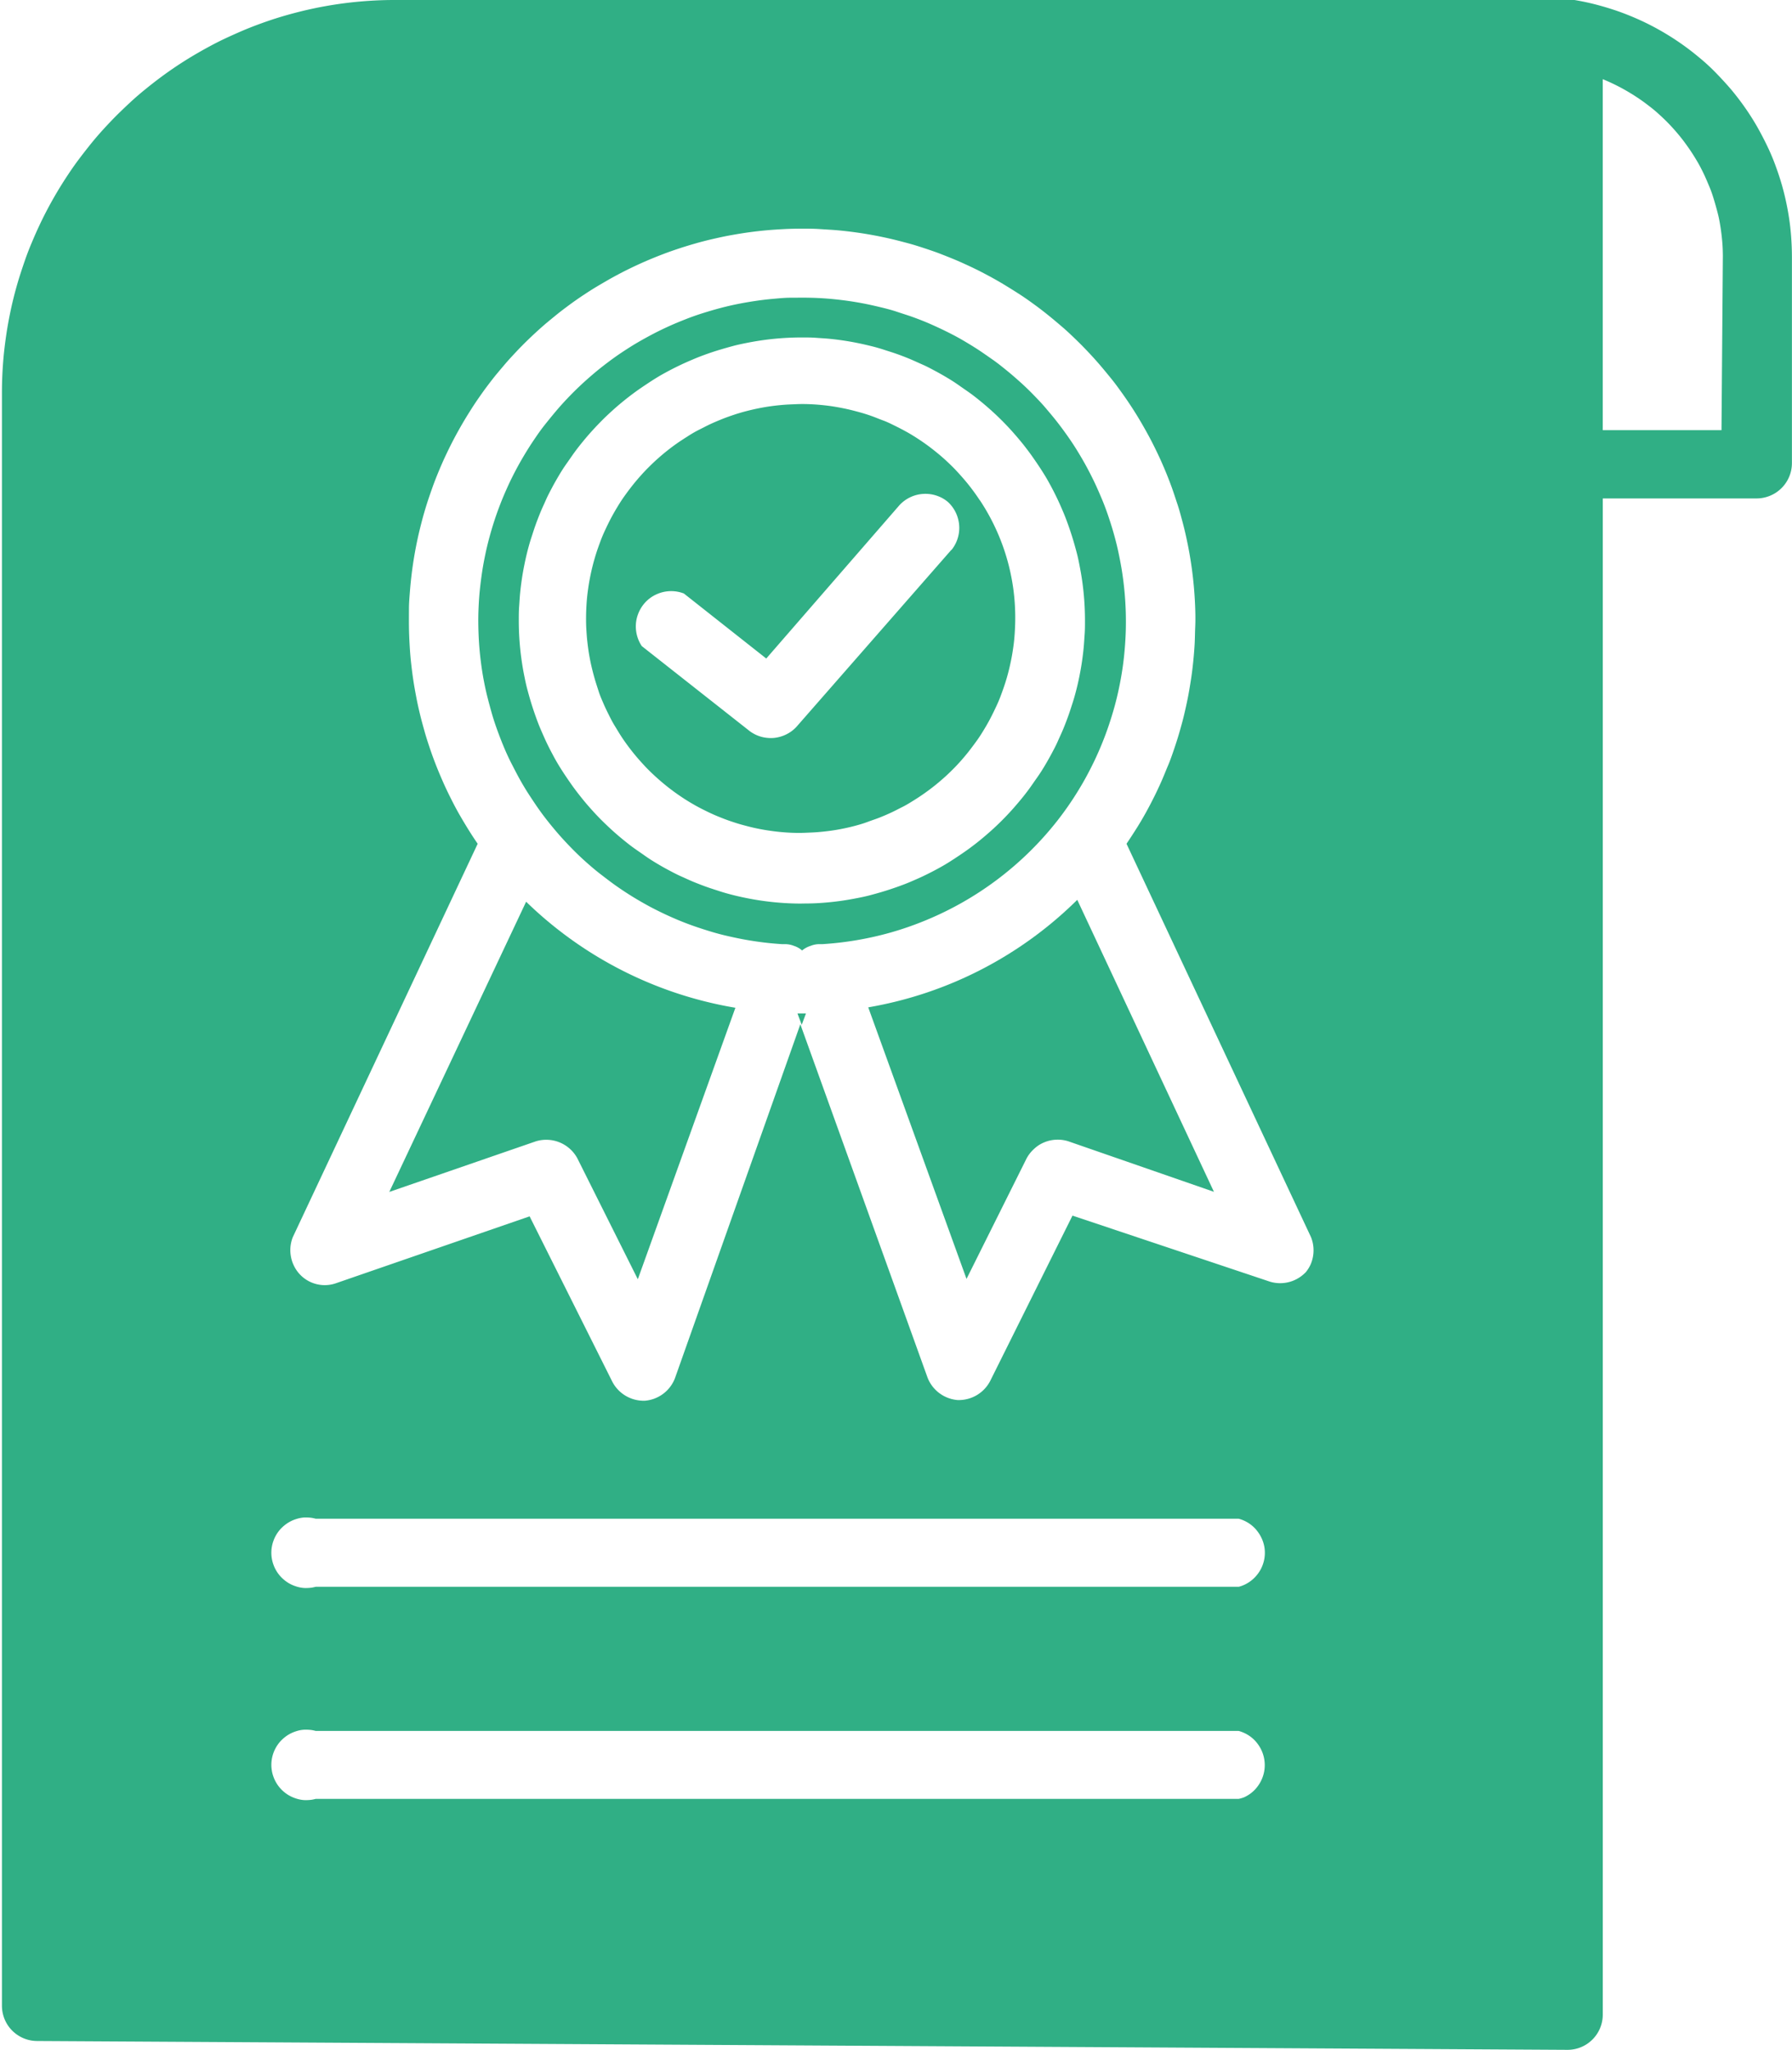 <svg id="Untitled_design_1_" data-name="Untitled design (1)" xmlns="http://www.w3.org/2000/svg" xmlns:xlink="http://www.w3.org/1999/xlink" width="47.201" height="54.003" viewBox="0 0 47.201 54.003">
  <defs>
    <clipPath id="clip-path">
      <path id="Path_1180" data-name="Path 1180" d="M126,91.734h47.2v54H126Zm0,0" transform="translate(-126 -91.734)"/>
    </clipPath>
  </defs>
  <path id="Path_1175" data-name="Path 1175" d="M395.879,374.3l2.588,7.151,1.583-3.175a.908.908,0,0,1,.088-.134.966.966,0,0,1,.11-.117.93.93,0,0,1,.128-.1.915.915,0,0,1,.143-.073.917.917,0,0,1,.312-.068.922.922,0,0,1,.16.007.909.909,0,0,1,.157.035l3.836,1.331-3.6-7.691a10.3,10.3,0,0,1-5.5,2.831Zm0,0" transform="translate(-373.009 -347.764)" fill="#30af85"/>
  <path id="Path_1176" data-name="Path 1176" d="M247,379.664l3.855-1.331a.9.9,0,0,1,.157-.035.924.924,0,0,1,.16-.007.931.931,0,0,1,.782.489l1.592,3.184,2.57-7.151a10.374,10.374,0,0,1-5.512-2.793Zm0,0" transform="translate(-236.746 -348.268)" fill="#30af85"/>
  <path id="Path_1177" data-name="Path 1177" d="M318.572,219.841q-.092-.14-.192-.274c-.067-.09-.136-.177-.209-.263s-.147-.168-.223-.25-.157-.16-.238-.236-.165-.15-.252-.221-.174-.14-.264-.206-.182-.129-.276-.19-.189-.119-.287-.173-.2-.107-.3-.156-.2-.1-.305-.138-.208-.083-.313-.12-.212-.071-.319-.1-.216-.058-.325-.082-.219-.045-.329-.063-.221-.032-.332-.043-.222-.019-.334-.023-.223-.005-.335,0-.223.008-.335.017-.222.021-.333.036-.221.034-.33.056-.218.047-.326.075-.216.06-.321.095-.211.072-.315.114-.207.085-.308.132-.2.1-.3.15-.2.109-.29.167-.188.12-.28.184-.181.131-.268.2-.173.142-.256.216-.164.152-.243.231-.155.161-.229.245-.145.17-.214.258-.135.178-.2.27-.124.186-.181.281-.113.193-.165.292-.1.2-.147.3-.089.2-.129.309-.077.21-.11.316-.064.214-.091.322-.051.218-.072.327-.038.22-.053.331-.026.222-.033.334-.012.223-.013.335,0,.223.007.335.014.223.027.334.027.222.046.332.04.219.066.328.054.217.085.324.067.213.1.318.079.209.123.312.091.2.141.3.1.2.159.295.115.192.176.285.126.185.193.274.137.177.209.262.147.168.224.25.156.159.238.235.166.15.252.221.174.14.264.206.182.129.276.19.19.118.287.173.2.107.3.156.2.095.306.138.207.083.313.119.212.071.319.1.216.058.325.082.219.045.329.062.221.032.332.043.222.019.334.023.223.005.335,0,.223-.008.335-.017.222-.021.333-.036.221-.034.33-.056.218-.047.326-.076.215-.06.321-.1.211-.073.315-.114.207-.085.308-.132.2-.1.3-.15.195-.109.29-.168.188-.12.28-.185.181-.131.268-.2.172-.142.256-.216.164-.152.243-.231.155-.161.228-.245.145-.17.213-.259.135-.178.2-.27.123-.186.181-.282.113-.193.164-.292.1-.2.147-.3.089-.2.129-.309.076-.21.11-.316.064-.214.091-.322.051-.218.072-.327.038-.22.053-.331.025-.222.032-.333.012-.223.013-.335a5.611,5.611,0,0,0-.052-.833,5.588,5.588,0,0,0-.879-2.324Zm-.754,1.3L313.74,225.8a.947.947,0,0,1-.125.113.923.923,0,0,1-.144.088.908.908,0,0,1-.157.061.95.95,0,0,1-.165.032.927.927,0,0,1-.169,0,.944.944,0,0,1-.166-.029.938.938,0,0,1-.3-.145l-2.849-2.244a.954.954,0,0,1-.072-.128.937.937,0,0,1-.079-.282.9.9,0,0,1-.006-.147.921.921,0,0,1,.018-.146.944.944,0,0,1,.041-.141.894.894,0,0,1,.062-.133.945.945,0,0,1,.082-.122.934.934,0,0,1,.1-.107.952.952,0,0,1,.116-.09.922.922,0,0,1,.129-.07.948.948,0,0,1,.139-.05.929.929,0,0,1,.144-.027.928.928,0,0,1,.293.015.9.9,0,0,1,.141.042l2.17,1.713,3.51-4.041a.938.938,0,0,1,.282-.207.922.922,0,0,1,.339-.088.924.924,0,0,1,.348.043.949.949,0,0,1,.161.069.926.926,0,0,1,.145.1.948.948,0,0,1,.117.13.973.973,0,0,1,.09.15.922.922,0,0,1,.06.163.924.924,0,0,1,.026.346.93.93,0,0,1-.2.477Zm0,0" transform="translate(-292.76 -206.657)" fill="#30af85"/>
  <path id="Path_1178" data-name="Path 1178" d="M289.9,198q.145-.186.28-.38t.258-.395q.124-.2.236-.408t.213-.421q.1-.213.189-.432t.165-.442q.076-.223.141-.45t.116-.458q.051-.23.09-.463t.064-.467q.025-.234.038-.47t.012-.472c0-.158-.005-.314-.014-.472s-.022-.314-.04-.47-.039-.312-.066-.467-.057-.309-.091-.463-.074-.306-.117-.457-.091-.3-.142-.45-.107-.3-.167-.441-.123-.289-.191-.431-.139-.282-.214-.42-.155-.274-.237-.408-.169-.265-.26-.394-.184-.255-.281-.379-.2-.245-.3-.363-.211-.233-.321-.346-.223-.222-.34-.327-.236-.209-.358-.308-.247-.2-.374-.288-.257-.181-.389-.267-.267-.167-.4-.245-.275-.152-.416-.222-.283-.136-.428-.2-.291-.121-.438-.175-.3-.1-.448-.15-.3-.088-.455-.125-.306-.071-.461-.1-.31-.054-.466-.074-.312-.037-.469-.049-.314-.019-.471-.022-.314,0-.472,0-.314.016-.471.03-.313.033-.468.056-.31.05-.465.081-.308.067-.459.107-.3.084-.453.132-.3.1-.445.157-.292.117-.436.182-.285.133-.425.206-.277.149-.413.228-.268.164-.4.251-.259.178-.385.273-.249.192-.369.294-.238.206-.353.314-.226.219-.335.333-.214.231-.315.351-.2.242-.3.368-.187.253-.275.383-.172.263-.254.4-.158.272-.231.411-.143.28-.208.424-.127.288-.184.434-.111.294-.16.444-.094.3-.135.452-.077.3-.11.459-.061.309-.084.464-.043.312-.059.468-.026.313-.033.471-.009.314-.006.472.009.314.02.471.026.313.046.47.043.311.072.466.061.308.1.461.078.3.123.456.094.3.148.448.111.294.172.439.127.288.2.429.143.28.22.417.158.272.242.4.173.263.264.391.187.253.286.375.2.242.306.359.214.231.325.342.226.219.344.323.238.206.361.3.249.192.377.283.259.178.392.262.269.163.406.24.277.148.419.217.285.133.43.194.292.117.441.169.3.1.449.145.3.084.456.119.307.067.462.094.31.05.467.069.313.033.47.043h.093a.641.641,0,0,1,.223.046.6.6,0,0,1,.214.121.639.639,0,0,1,.223-.121.629.629,0,0,1,.214-.046h.1a8.572,8.572,0,0,0,1.774-.3,8.427,8.427,0,0,0,.853-.29A8.548,8.548,0,0,0,289.9,198Zm-6.732,2.188q-.183,0-.365-.009t-.365-.027c-.121-.012-.242-.027-.363-.045s-.241-.039-.36-.063-.239-.05-.357-.08-.236-.062-.352-.1-.232-.074-.347-.115-.228-.085-.341-.131-.224-.1-.334-.148-.219-.107-.327-.164-.213-.117-.318-.18-.208-.128-.309-.2-.2-.138-.3-.21-.194-.148-.288-.225-.187-.157-.277-.239-.178-.166-.265-.252-.17-.174-.252-.265-.162-.182-.239-.277-.152-.19-.225-.288-.143-.2-.211-.3-.133-.2-.2-.309-.123-.21-.18-.318-.113-.216-.164-.326-.1-.222-.148-.334-.09-.226-.131-.341-.079-.23-.115-.347-.068-.234-.1-.353-.056-.237-.08-.356-.045-.24-.063-.361-.033-.241-.045-.363-.021-.243-.027-.364-.009-.244-.009-.365,0-.244.009-.366.015-.243.027-.365.027-.242.045-.363.039-.241.063-.36.05-.239.08-.357.062-.236.1-.352.074-.232.115-.347.085-.228.131-.341.1-.224.148-.334.107-.219.164-.327.118-.213.18-.318.128-.208.2-.309.138-.2.211-.3.148-.194.225-.288.157-.187.239-.277.166-.178.252-.265.175-.17.265-.252.183-.162.277-.239.19-.152.288-.225.2-.143.3-.21.2-.133.309-.2.211-.123.318-.18.217-.112.327-.164.221-.1.334-.148.226-.091.341-.132.23-.079.347-.114.234-.068.352-.1.237-.056.357-.08.24-.045.36-.063.242-.033.363-.045.243-.021.365-.027.243-.009.365-.009.244,0,.365.009.243.015.365.027.242.027.363.045.241.039.36.063.238.051.357.08.236.062.352.1.232.073.347.114.229.085.341.132.224.1.334.148.219.107.326.164.214.118.318.18.208.128.309.2.2.138.3.21.194.148.288.225.186.157.277.239.179.166.265.252.17.174.252.265.161.183.239.277.152.19.225.288.143.2.211.3.133.2.2.309.123.211.18.318.112.217.164.327.1.221.148.334.09.226.131.341.079.23.115.347.068.234.1.352.057.237.08.357.045.24.063.36.033.242.045.363.021.243.027.365.009.243.009.366,0,.244-.009.365-.015.243-.027.364-.027.242-.045.363-.039.241-.063.361-.05.238-.08.356-.062.236-.1.353-.074.232-.115.347-.085.229-.131.341-.1.224-.148.334-.107.219-.164.326-.118.214-.18.318-.128.208-.2.309-.138.2-.211.3-.147.194-.225.288-.157.186-.239.277-.166.179-.252.265-.174.17-.265.252-.183.161-.277.239-.19.152-.288.225-.2.143-.3.21-.2.133-.309.2-.211.123-.318.18-.216.112-.326.164-.222.1-.334.148-.226.09-.341.131-.23.079-.347.115-.234.068-.352.1-.237.057-.357.08-.24.045-.36.063-.241.033-.363.045-.243.021-.365.027S283.287,200.186,283.165,200.186Zm0,0" transform="translate(-262.046 -176.387)" fill="#30af85"/>
  <g id="Group_3891" data-name="Group 3891" clip-path="url(#clip-path)">
    <path id="Path_1179" data-name="Path 1179" d="M168,91.734H136.913q-.254,0-.507.013t-.506.038q-.252.025-.5.062t-.5.087q-.248.05-.495.112t-.489.135q-.243.074-.482.16t-.473.183q-.234.1-.463.206t-.453.228q-.223.12-.441.25t-.429.271q-.211.141-.414.292t-.4.312q-.2.161-.384.331t-.367.35q-.179.18-.35.367t-.331.384q-.161.2-.312.4t-.292.414q-.141.211-.271.428t-.25.441q-.12.224-.228.453t-.206.464q-.1.234-.183.473t-.159.481q-.074.243-.136.489t-.111.495q-.05.249-.087.5t-.063.5q-.025.252-.038.506t-.013.507v42.5a.933.933,0,0,0,.071.356.906.906,0,0,0,.086.161.926.926,0,0,0,.116.141.938.938,0,0,0,.3.2.933.933,0,0,0,.357.071l40.307.233a.927.927,0,0,0,.182-.018.938.938,0,0,0,.174-.053.952.952,0,0,0,.161-.086.968.968,0,0,0,.141-.116.926.926,0,0,0,.2-.3.929.929,0,0,0,.071-.356V104.863h4.05a.927.927,0,0,0,.182-.018.947.947,0,0,0,.336-.139.96.96,0,0,0,.141-.116.932.932,0,0,0,.116-.141.931.931,0,0,0,.139-.335.938.938,0,0,0,.018-.182v-5.41q0-.3-.024-.6t-.077-.6q-.052-.3-.129-.59t-.181-.576q-.1-.284-.231-.558t-.279-.535q-.151-.262-.325-.509t-.368-.478q-.2-.231-.409-.444t-.447-.406q-.232-.193-.481-.365t-.511-.321q-.263-.15-.537-.275t-.559-.227q-.285-.1-.577-.177T168,91.734Zm-8.846,47.383H134.846a1.049,1.049,0,0,1-.1.022.987.987,0,0,1-.107.01,1.023,1.023,0,0,1-.107,0,.947.947,0,0,1-.106-.015,1,1,0,0,1-.1-.027.987.987,0,0,1-.1-.038.952.952,0,0,1-.095-.049.909.909,0,0,1-.088-.06.892.892,0,0,1-.081-.069.931.931,0,0,1-.136-.165.985.985,0,0,1-.053-.093.929.929,0,0,1-.042-.1.91.91,0,0,1-.03-.1.939.939,0,0,1-.018-.105.924.924,0,0,1,.018-.318.93.93,0,0,1,.072-.2.993.993,0,0,1,.053-.093.954.954,0,0,1,.063-.086.9.9,0,0,1,.073-.078,1.017,1.017,0,0,1,.081-.069.973.973,0,0,1,.088-.06.943.943,0,0,1,.095-.049.911.911,0,0,1,.1-.038.93.93,0,0,1,.1-.027.953.953,0,0,1,.106-.014.885.885,0,0,1,.107,0,.979.979,0,0,1,.107.01.96.96,0,0,1,.1.022h24.311a.993.993,0,0,1,.143.052.981.981,0,0,1,.132.074.96.96,0,0,1,.119.095.914.914,0,0,1,.1.113.93.93,0,0,1,.142.267.935.935,0,0,1,.037.45.936.936,0,0,1-.037.147.933.933,0,0,1-.142.267.906.906,0,0,1-.1.113.921.921,0,0,1-.119.095.954.954,0,0,1-.132.074A.916.916,0,0,1,159.157,139.117Zm0-5.587H134.846a.9.9,0,0,1-.1.022.979.979,0,0,1-.107.01.879.879,0,0,1-.107,0,.89.89,0,0,1-.106-.015.858.858,0,0,1-.1-.027.981.981,0,0,1-.1-.038,1.018,1.018,0,0,1-.095-.049,1.051,1.051,0,0,1-.088-.06.953.953,0,0,1-.081-.07.811.811,0,0,1-.073-.078.95.95,0,0,1-.063-.086.994.994,0,0,1-.053-.093.878.878,0,0,1-.042-.1.9.9,0,0,1-.03-.1.923.923,0,0,1,0-.424.891.891,0,0,1,.03-.1.873.873,0,0,1,.042-.1,1,1,0,0,1,.053-.093.948.948,0,0,1,.063-.086.9.9,0,0,1,.073-.078.892.892,0,0,1,.081-.069.908.908,0,0,1,.088-.06.949.949,0,0,1,.095-.05.992.992,0,0,1,.1-.038.925.925,0,0,1,.1-.027.973.973,0,0,1,.106-.015.949.949,0,0,1,.107,0,.975.975,0,0,1,.107.01.965.965,0,0,1,.1.022h24.311a.933.933,0,0,1,.394.22.91.91,0,0,1,.1.113.936.936,0,0,1,.082.127.927.927,0,0,1,.1.287.937.937,0,0,1,0,.3.935.935,0,0,1-.037.147.955.955,0,0,1-.06.139.948.948,0,0,1-.184.24.952.952,0,0,1-.119.095.942.942,0,0,1-.132.074A.917.917,0,0,1,159.157,133.531Zm1.76-8.277a.93.93,0,0,1-.931.242l-5.205-1.741-2.169,4.358a.931.931,0,0,1-.8.5h-.056a.931.931,0,0,1-.791-.587l-3.352-9.311-3.305,9.329a.93.93,0,0,1-.791.587h-.056a.932.932,0,0,1-.8-.5l-2.179-4.357-5.121,1.769a.9.9,0,0,1-1.081-.456.908.908,0,0,1-.084-.248.927.927,0,0,1,.048-.516l4.87-10.363q-.133-.193-.256-.392t-.238-.4c-.077-.136-.149-.274-.219-.414s-.137-.28-.2-.423-.124-.287-.181-.432-.111-.292-.161-.44-.1-.3-.141-.447-.084-.3-.121-.453-.07-.3-.1-.458-.057-.307-.08-.461-.042-.309-.059-.464-.028-.311-.037-.467-.015-.312-.017-.468,0-.312,0-.468.014-.312.026-.467.028-.311.047-.466.042-.309.068-.463.056-.307.089-.46.07-.3.11-.455.083-.3.13-.45.1-.3.151-.444.11-.292.17-.436.123-.287.19-.428.136-.281.209-.419.149-.274.228-.409.161-.267.246-.4.173-.26.263-.387.185-.252.281-.375.2-.243.3-.362.207-.234.314-.348.217-.225.329-.333.227-.214.344-.318.236-.2.358-.3.245-.193.371-.286.254-.182.384-.268.262-.17.4-.251.269-.158.407-.233.276-.146.416-.214.282-.133.426-.195.288-.12.434-.176.293-.107.442-.156.3-.094.448-.136.3-.08.454-.115.3-.067.458-.095.308-.053.462-.074.31-.039.465-.053.311-.024.467-.032.312-.011.468-.011.312,0,.468.011.312.018.467.032.311.032.465.053.309.046.462.074.307.06.459.095.3.074.454.115.3.087.448.136.3.1.442.156.291.114.434.176.285.127.426.195.279.14.416.214.273.152.406.233.266.164.4.251.258.176.384.268.25.188.371.286.241.2.358.3.231.209.344.318.222.22.329.333.212.229.314.348.2.239.3.362.19.248.281.375.179.256.264.387.167.264.246.4.155.271.228.409.142.278.209.419.13.284.19.428.117.29.17.436.1.295.15.444.09.3.13.45.077.3.11.455.063.306.089.46.049.308.068.463.035.31.047.466.021.312.026.467.007.312,0,.468-.007.312-.016.468-.022.312-.038.467-.035.31-.059.464-.049.309-.079.461-.064.306-.1.458-.077.3-.121.453-.091.3-.141.447-.1.294-.162.44-.117.289-.181.432-.13.284-.2.423-.143.278-.219.414-.156.271-.238.4-.168.263-.256.392l4.86,10.363a.933.933,0,0,1-.012.721A.938.938,0,0,1,160.916,125.253Zm10.959-22.188h-3.128V93.82q.173.07.34.153c.112.055.221.115.328.178s.212.13.314.2.2.145.3.223.19.16.281.245.178.173.262.265.165.186.242.283.151.2.22.3.136.208.2.316.12.218.174.33.1.226.149.341.087.233.123.352.069.239.1.36.052.243.071.366.033.246.044.37.015.248.016.372Zm0,0" transform="translate(-126.529 -91.734)" fill="#30af85"/>
  </g>
  <path id="Path_1181" data-name="Path 1181" d="M374.014,406.738H373.9l.112.3.112-.3Zm0,0" transform="translate(-352.895 -380.044)" fill="#30af85"/>
</svg>
